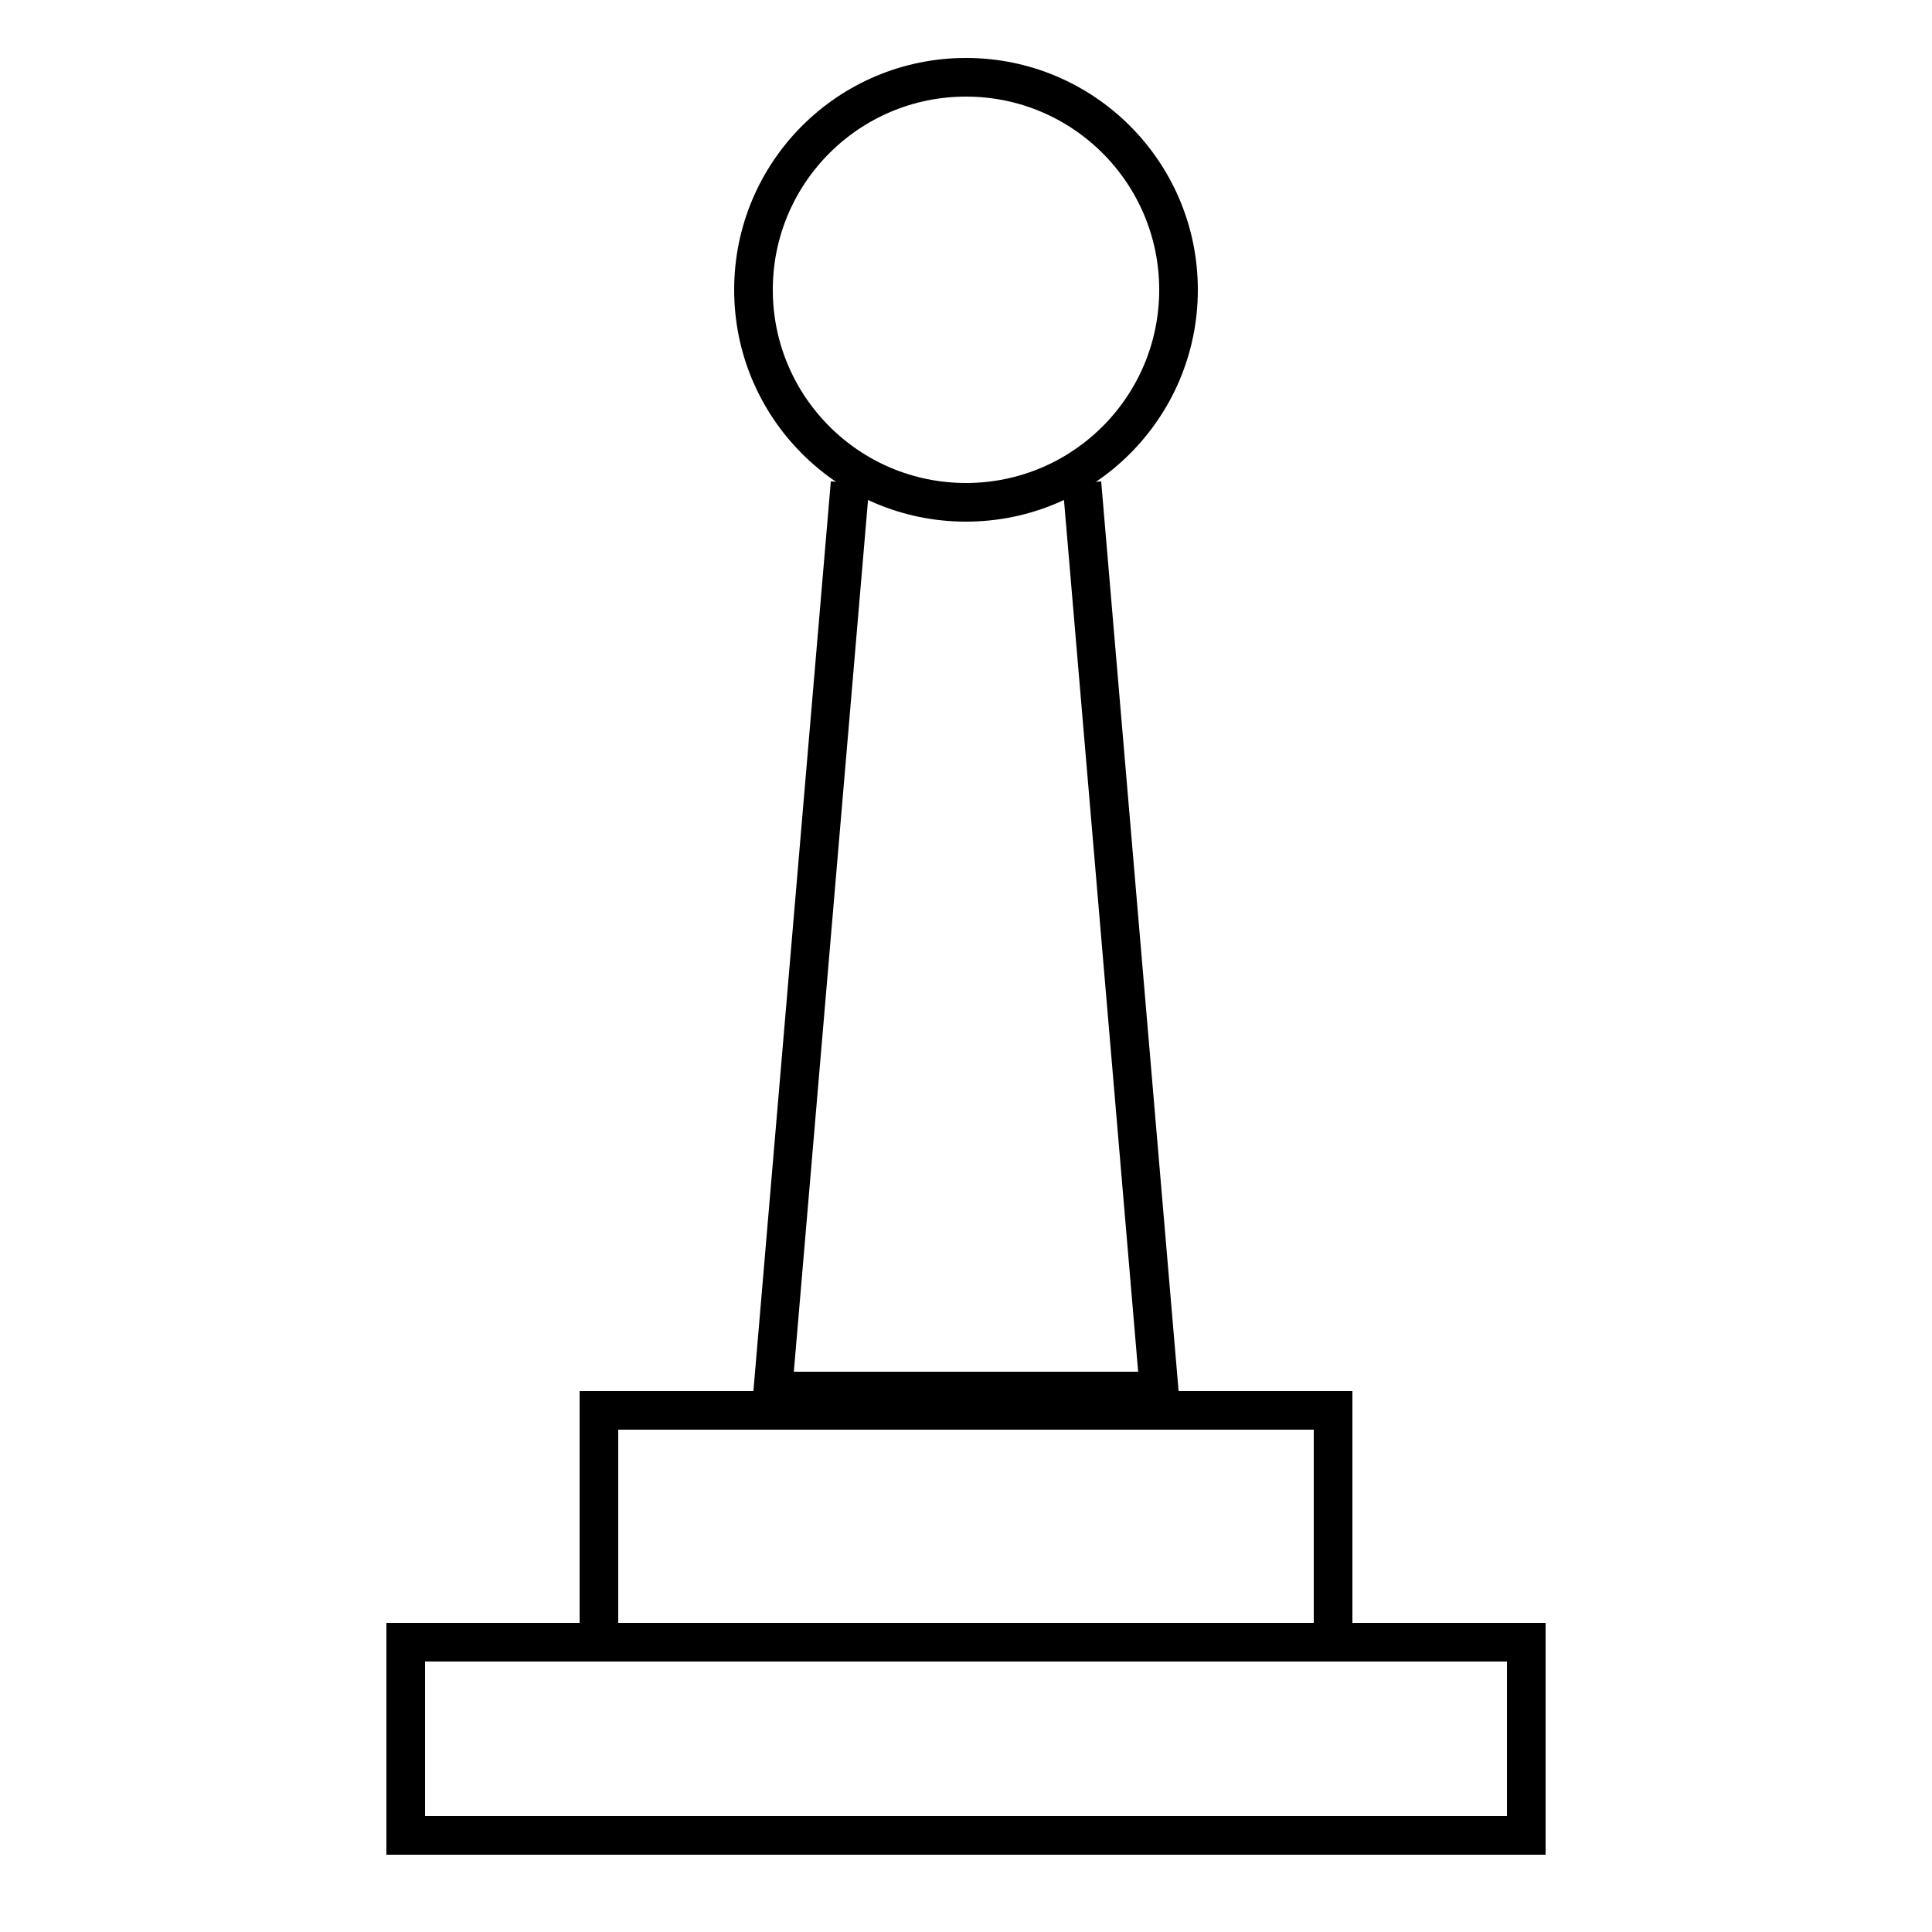 <svg width="50" height="50" viewBox="0 0 50 50" fill="none" xmlns="http://www.w3.org/2000/svg">
<rect x="10.5" y="42.5" width="29" height="5" stroke="black"/>
<rect x="15.5" y="36.5" width="19" height="6" stroke="black"/>
<circle cx="25" cy="7.5" r="5.5" stroke="black"/>
<path d="M22 12.5L20 36H30L28 12.5" stroke="black"/>
</svg>
